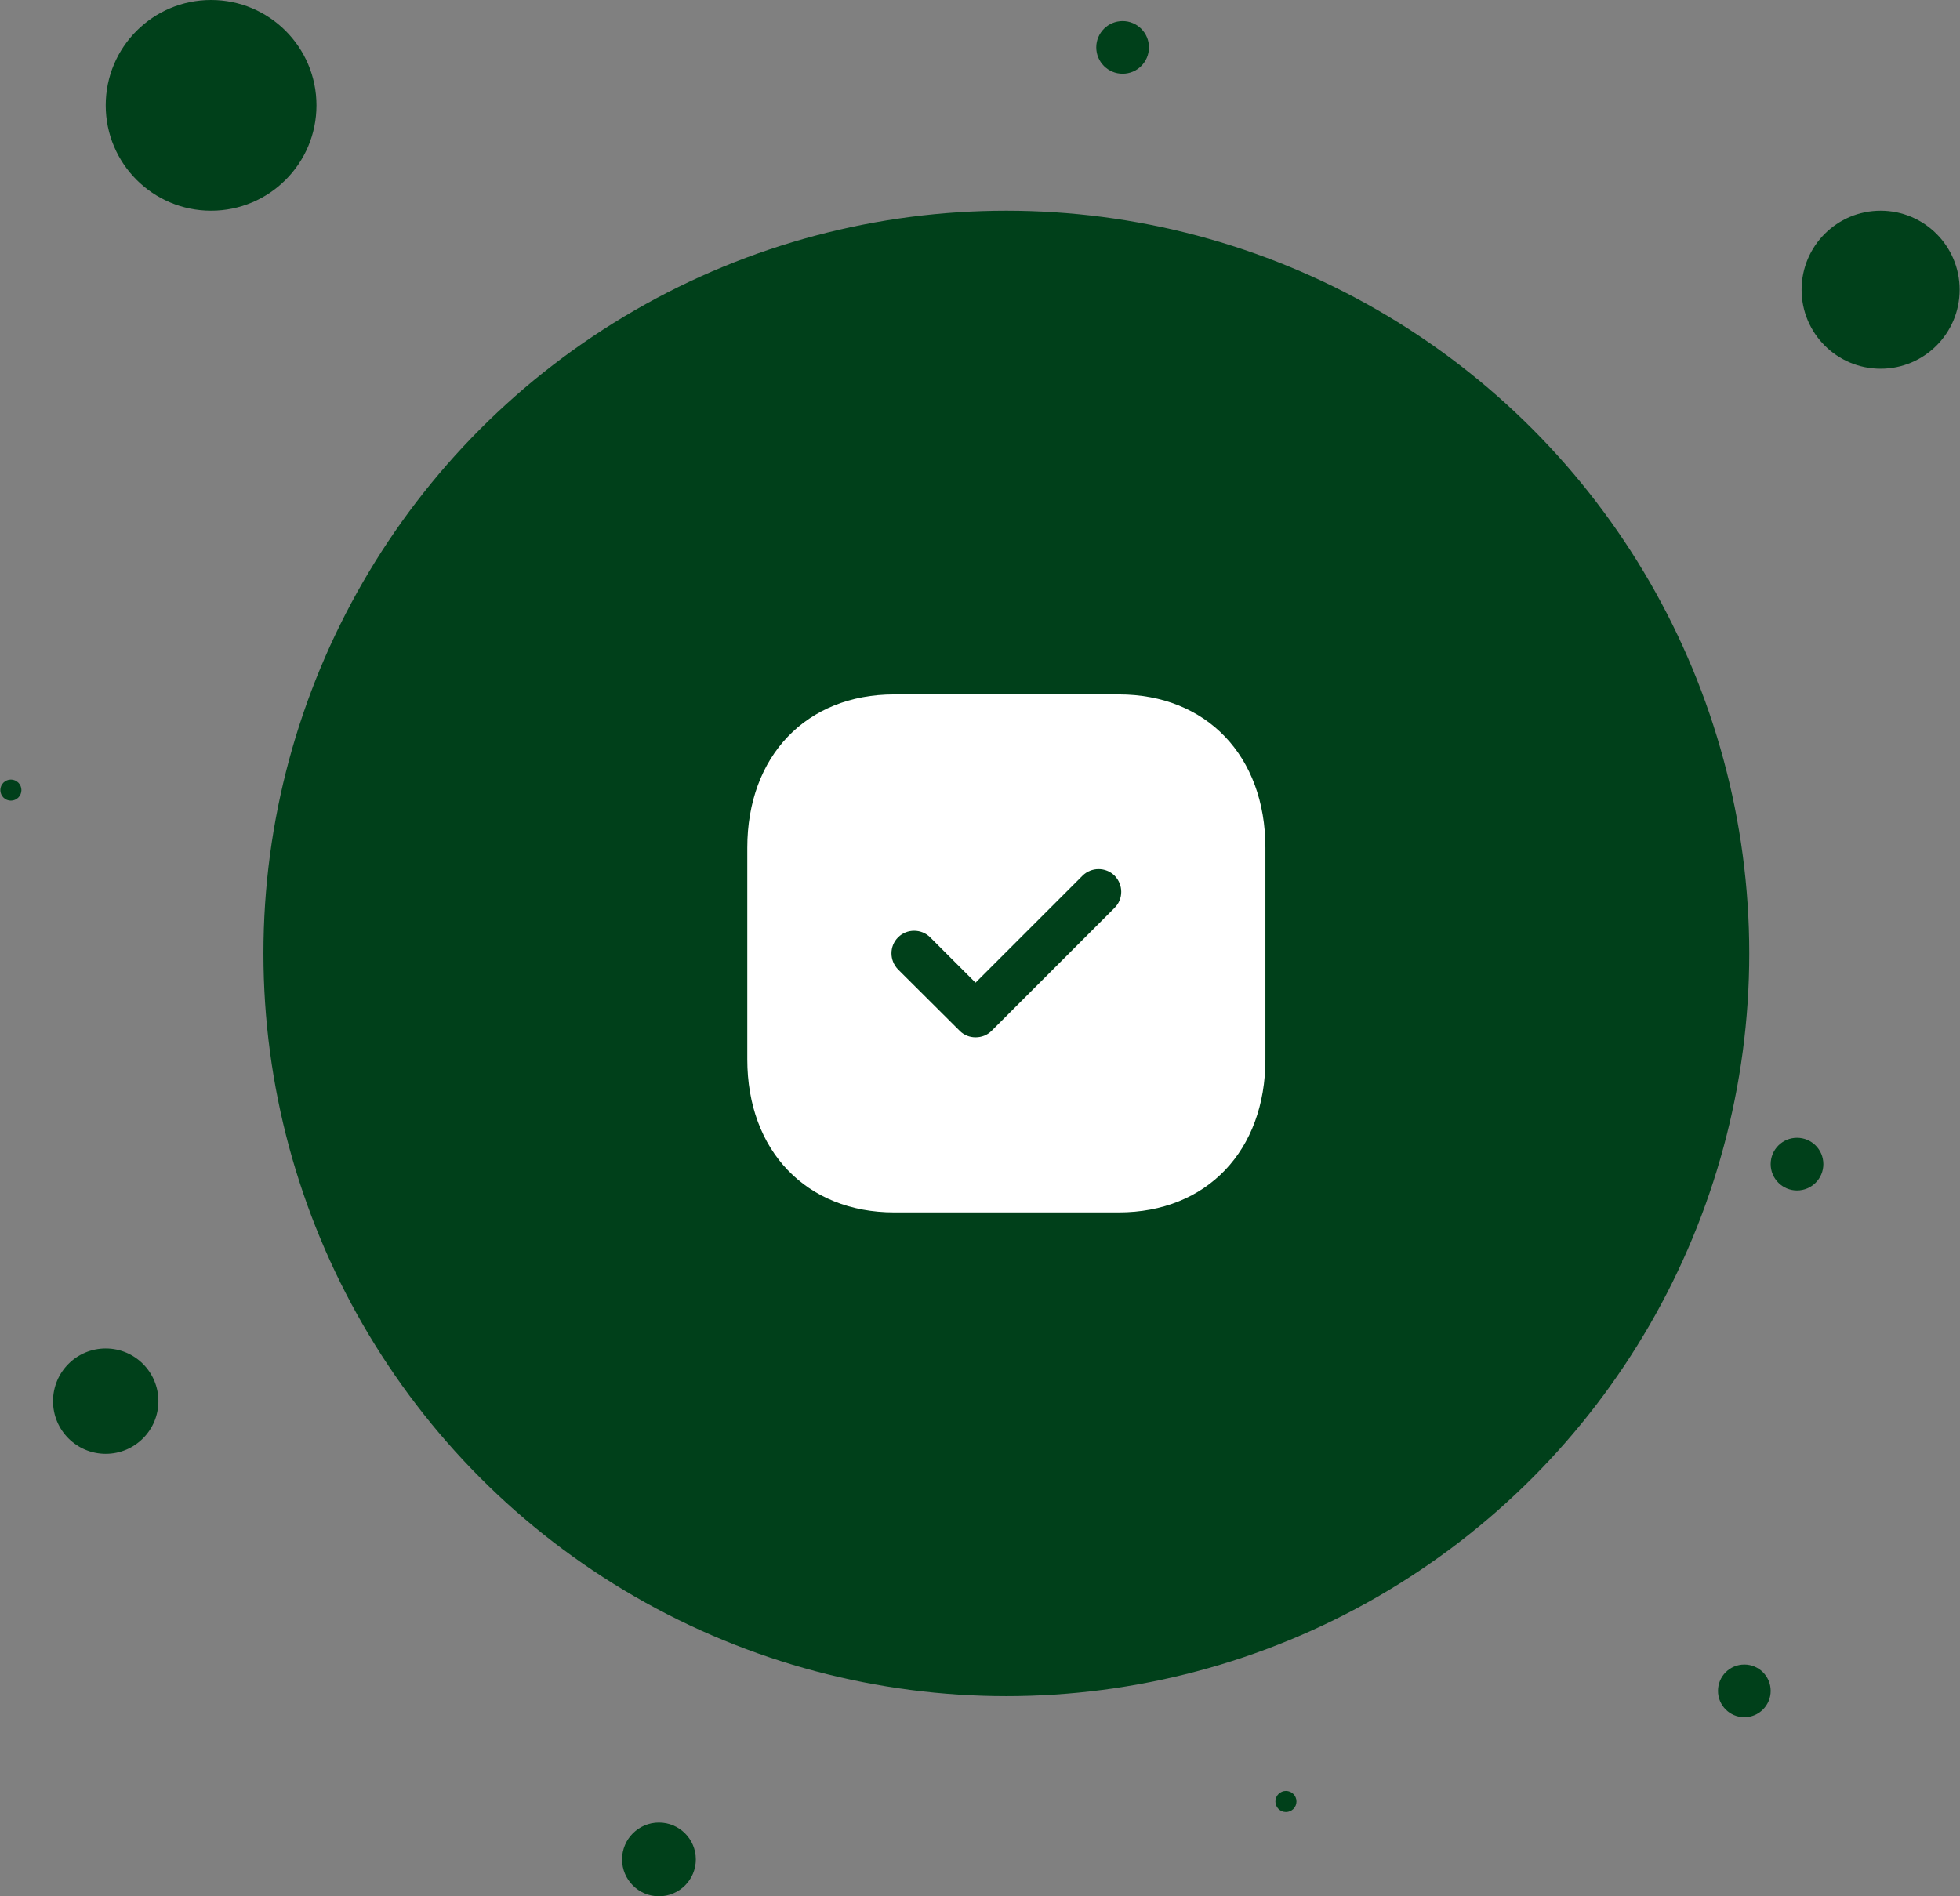 <svg width="186" height="180" viewBox="0 0 186 180" fill="none" xmlns="http://www.w3.org/2000/svg">
<rect x="0" y="0" width="186" height="180" fill="#808080" stroke="none"/>
<circle cx="95.5" cy="90.5" r="70.5" fill="#00401A"/>
<circle cx="178.467" cy="27.5" r="7.5" fill="#00401A"/>
<circle cx="20.033" cy="10" r="10" fill="#00401A"/>
<circle cx="10.033" cy="133" r="5" fill="#00401A"/>
<circle cx="165.533" cy="160.5" r="2.5" fill="#00401A"/>
<path fill-rule="evenodd" clip-rule="evenodd" d="M84.856 65.916H106.17C114.503 65.916 120.084 71.767 120.084 80.47V100.557C120.084 109.232 114.503 115.083 106.17 115.083H84.856C76.522 115.083 70.917 109.232 70.917 100.557V80.47C70.917 71.767 76.522 65.916 84.856 65.916ZM94.099 97.85L105.776 86.173C106.612 85.337 106.612 83.985 105.776 83.125C104.94 82.289 103.564 82.289 102.728 83.125L92.575 93.278L88.273 88.976C87.437 88.14 86.061 88.14 85.225 88.976C84.389 89.811 84.389 91.163 85.225 92.024L91.076 97.85C91.493 98.268 92.034 98.465 92.575 98.465C93.141 98.465 93.681 98.268 94.099 97.85Z" fill="white"/>
<circle cx="106.533" cy="4.5" r="2.5" fill="#00401A"/>
<circle cx="62.533" cy="176.5" r="3.5" fill="#00401A"/>
<circle cx="122.033" cy="171" r="1" fill="#00401A"/>
<circle cx="170.533" cy="110.5" r="2.5" fill="#00401A"/>
<circle cx="1.033" cy="75" r="1" fill="#00401A"/>
</svg>

